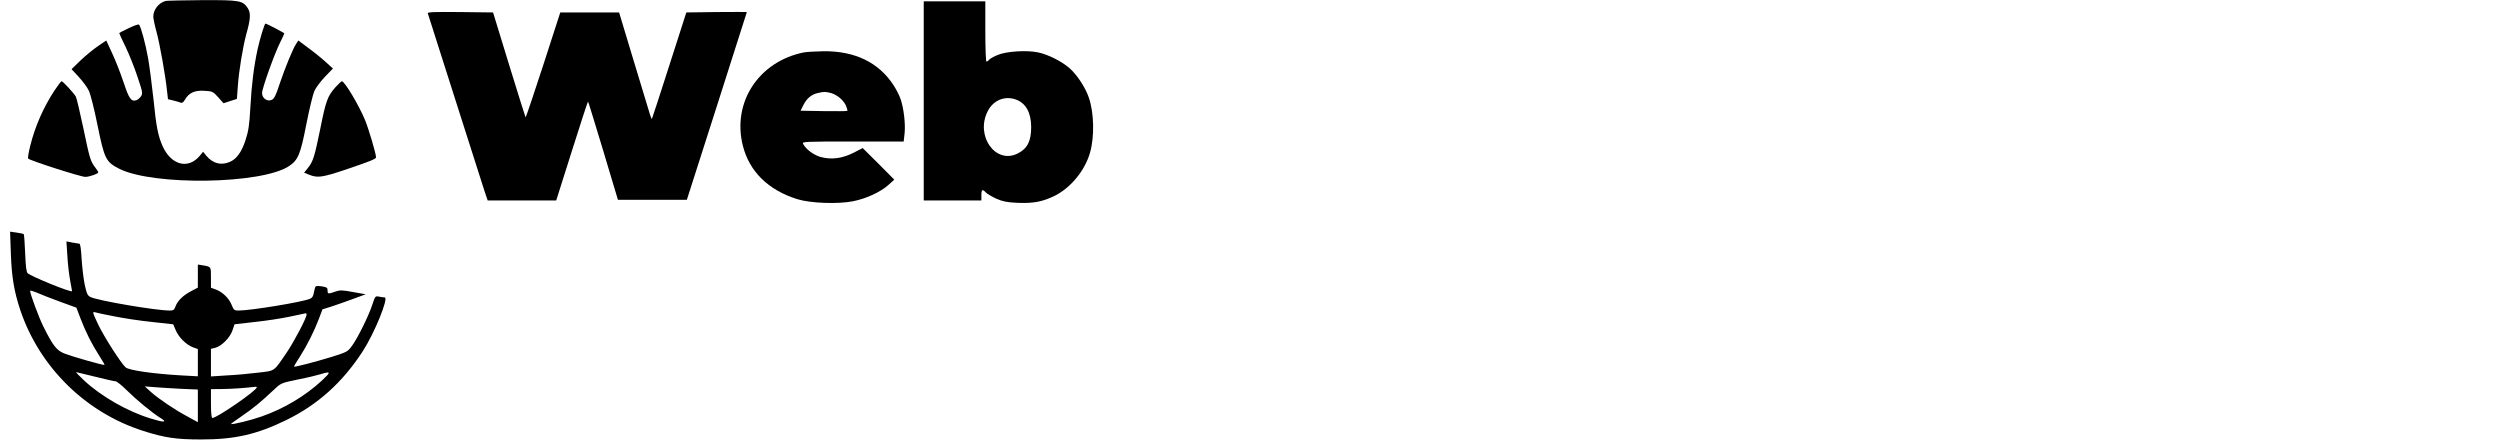 <?xml version="1.0" standalone="no"?>
<!DOCTYPE svg PUBLIC "-//W3C//DTD SVG 20010904//EN"
 "http://www.w3.org/TR/2001/REC-SVG-20010904/DTD/svg10.dtd">
<svg version="1.0" xmlns="http://www.w3.org/2000/svg"
 width="1908pt" height="336pt" viewBox="0 0 1908 336"
 preserveAspectRatio="xMidYMid meet">

<g transform="translate(0,336) scale(0.1,-0.1)"
fill="#000000" stroke="none">
<path d="M1265 3353 c-53 -14 -95 -66 -95 -120 0 -15 11 -68 25 -118 24 -88
68 -332 80 -451 l7 -61 41 -10 c23 -6 49 -13 57 -17 10 -4 21 4 32 24 29 51
74 72 147 67 62 -3 66 -5 106 -49 l41 -46 51 17 51 16 7 95 c8 121 39 304 65
400 32 114 35 159 12 196 -38 60 -61 64 -349 63 -142 -1 -267 -4 -278 -6z"/>
<path d="M7050 2590 l0 -760 220 0 220 0 0 40 c0 44 8 49 34 21 9 -10 45 -31
79 -47 51 -22 80 -28 162 -32 122 -5 192 8 287 55 121 61 229 193 267 328 35
120 31 305 -9 420 -26 77 -91 176 -148 225 -57 51 -165 105 -239 120 -88 19
-246 8 -310 -20 -29 -12 -58 -28 -64 -36 -6 -8 -15 -14 -20 -14 -5 0 -9 104
-9 230 l0 230 -235 0 -235 0 0 -760z m707 9 c73 -28 112 -99 113 -207 0 -109
-28 -165 -102 -203 -169 -86 -326 133 -230 322 43 85 132 121 219 88z"/>
<path d="M3265 3258 c2 -7 95 -296 205 -643 111 -346 212 -665 226 -708 l26
-77 261 0 262 0 120 379 c66 209 121 378 123 376 2 -1 54 -171 116 -376 l112
-374 263 0 263 0 229 715 c126 393 229 716 229 718 0 1 -104 1 -231 0 l-231
-3 -130 -405 c-71 -222 -131 -406 -133 -408 -2 -2 -14 29 -25 69 -12 41 -68
225 -124 409 l-101 335 -225 0 -224 0 -130 -402 c-72 -221 -132 -400 -135
-398 -2 3 -59 184 -126 402 l-122 398 -251 3 c-200 2 -251 0 -247 -10z"/>
<path d="M982 3145 c-40 -19 -72 -36 -72 -38 0 -3 22 -51 50 -108 27 -57 68
-159 90 -227 39 -115 40 -125 26 -147 -9 -13 -24 -26 -35 -30 -40 -12 -56 10
-99 140 -23 69 -62 168 -87 221 l-44 95 -62 -42 c-34 -23 -94 -72 -133 -109
l-70 -68 56 -60 c30 -33 65 -80 76 -104 12 -24 42 -142 66 -262 53 -260 64
-282 166 -334 260 -131 1091 -118 1297 21 69 46 87 91 132 324 22 111 49 222
60 248 11 25 48 74 81 109 l61 63 -53 48 c-29 27 -88 75 -132 107 l-79 59 -15
-23 c-25 -35 -85 -182 -127 -306 -29 -89 -42 -116 -61 -124 -34 -16 -74 12
-74 52 0 35 95 301 139 388 17 34 31 64 31 67 0 4 -135 75 -144 75 -7 0 -43
-118 -60 -196 -28 -128 -46 -271 -55 -441 -8 -141 -14 -181 -37 -252 -30 -92
-69 -146 -121 -167 -66 -28 -128 -12 -177 46 l-26 32 -26 -32 c-89 -105 -219
-70 -284 77 -34 77 -48 149 -69 359 -12 110 -30 250 -41 311 -19 108 -55 241
-69 255 -4 5 -39 -8 -79 -27z"/>
<path d="M6135 2960 c-345 -69 -550 -383 -465 -714 50 -196 194 -337 415 -406
99 -31 309 -39 425 -16 101 20 210 70 271 125 l44 40 -120 121 -121 120 -70
-36 c-87 -44 -172 -55 -255 -31 -52 16 -108 58 -130 99 -9 17 6 18 379 18
l389 0 7 64 c7 71 -6 186 -30 258 -8 26 -33 74 -54 107 -113 174 -294 262
-534 260 -61 -1 -129 -5 -151 -9z m207 -310 c48 -14 97 -55 115 -98 8 -19 12
-36 10 -38 -2 -3 -84 -3 -181 -2 l-176 3 22 44 c26 51 60 79 109 91 48 11 59
11 101 0z"/>
<path d="M417 2671 c-84 -127 -149 -274 -186 -423 -12 -49 -20 -92 -16 -98 9
-14 401 -140 436 -140 31 0 99 24 99 35 0 4 -11 21 -24 38 -36 47 -42 69 -91
304 -25 118 -50 224 -56 235 -14 26 -99 118 -109 118 -4 0 -28 -31 -53 -69z"/>
<path d="M2559 2693 c-59 -67 -72 -103 -114 -313 -44 -215 -55 -252 -95 -302
l-29 -36 40 -16 c62 -25 99 -20 272 38 187 63 237 83 237 95 0 28 -56 216 -84
285 -48 115 -156 296 -177 296 -4 0 -26 -21 -50 -47z"/>
<path d="M83 1423 c6 -178 25 -289 72 -430 146 -434 498 -781 936 -921 163
-53 256 -66 444 -66 257 0 424 38 650 148 241 118 430 288 584 526 89 137 200
410 167 410 -8 0 -27 3 -43 6 -29 6 -30 4 -52 -63 -28 -85 -111 -253 -155
-313 -32 -44 -38 -47 -152 -83 -131 -40 -285 -80 -290 -75 -1 2 18 35 43 73
55 86 111 197 147 292 l27 72 67 21 c37 12 111 38 165 58 l98 36 -96 17 c-85
16 -101 16 -137 3 -54 -19 -58 -18 -58 10 0 20 -6 24 -41 30 -22 4 -44 4 -48
1 -5 -2 -11 -23 -15 -45 -4 -29 -13 -43 -29 -50 -57 -25 -453 -90 -545 -90
-34 0 -38 3 -55 45 -21 51 -70 97 -121 116 l-36 13 0 78 c0 84 2 82 -62 93
l-38 6 0 -88 0 -88 -55 -29 c-59 -31 -102 -74 -117 -118 -8 -23 -16 -28 -42
-28 -106 0 -547 75 -605 103 -22 10 -29 25 -44 92 -9 44 -20 133 -24 198 -4
74 -10 117 -17 117 -6 1 -31 5 -55 9 l-44 9 7 -109 c3 -60 13 -144 21 -187 8
-42 15 -80 15 -84 0 -15 -313 112 -339 137 -10 10 -15 53 -19 154 -3 78 -8
143 -11 145 -3 2 -28 7 -55 11 l-49 7 6 -169z m371 -364 l129 -47 32 -84 c41
-107 86 -194 142 -282 24 -37 43 -70 41 -71 -5 -5 -238 61 -301 85 -64 24 -90
56 -166 208 -34 68 -101 248 -101 272 0 5 21 -1 48 -12 26 -12 105 -43 176
-69z m416 -113 c69 -14 198 -34 288 -43 l164 -18 20 -47 c24 -55 80 -110 132
-129 l36 -13 0 -104 0 -104 -127 7 c-212 12 -400 39 -424 61 -37 33 -166 236
-209 326 -46 98 -46 101 -22 94 9 -3 73 -17 142 -30z m1470 13 c0 -24 -93
-202 -149 -285 -103 -152 -89 -143 -221 -158 -63 -8 -170 -18 -237 -21 l-123
-8 0 106 0 105 31 7 c48 11 115 78 133 133 l16 47 157 18 c87 9 208 28 268 41
61 13 113 24 118 25 4 0 7 -4 7 -10z m-1614 -474 c76 -19 146 -35 156 -35 9 0
48 -31 87 -70 76 -75 194 -172 256 -210 55 -34 29 -36 -72 -5 -179 54 -380
169 -513 293 -36 34 -62 61 -59 62 3 0 68 -16 145 -35z m1729 -31 c-126 -116
-286 -212 -457 -272 -78 -28 -228 -65 -235 -58 -2 1 35 28 82 60 85 58 143
105 245 201 55 52 55 52 185 79 72 14 150 33 175 41 77 24 77 16 5 -51z
m-1082 -61 l137 -6 0 -124 0 -125 -77 42 c-100 53 -225 138 -283 190 l-45 41
65 -5 c36 -3 127 -9 203 -13z m587 11 c0 -24 -304 -234 -339 -234 -7 0 -11 38
-11 110 l0 110 93 1 c75 1 167 8 245 17 6 1 12 -1 12 -4z"/>
</g>
</svg>
